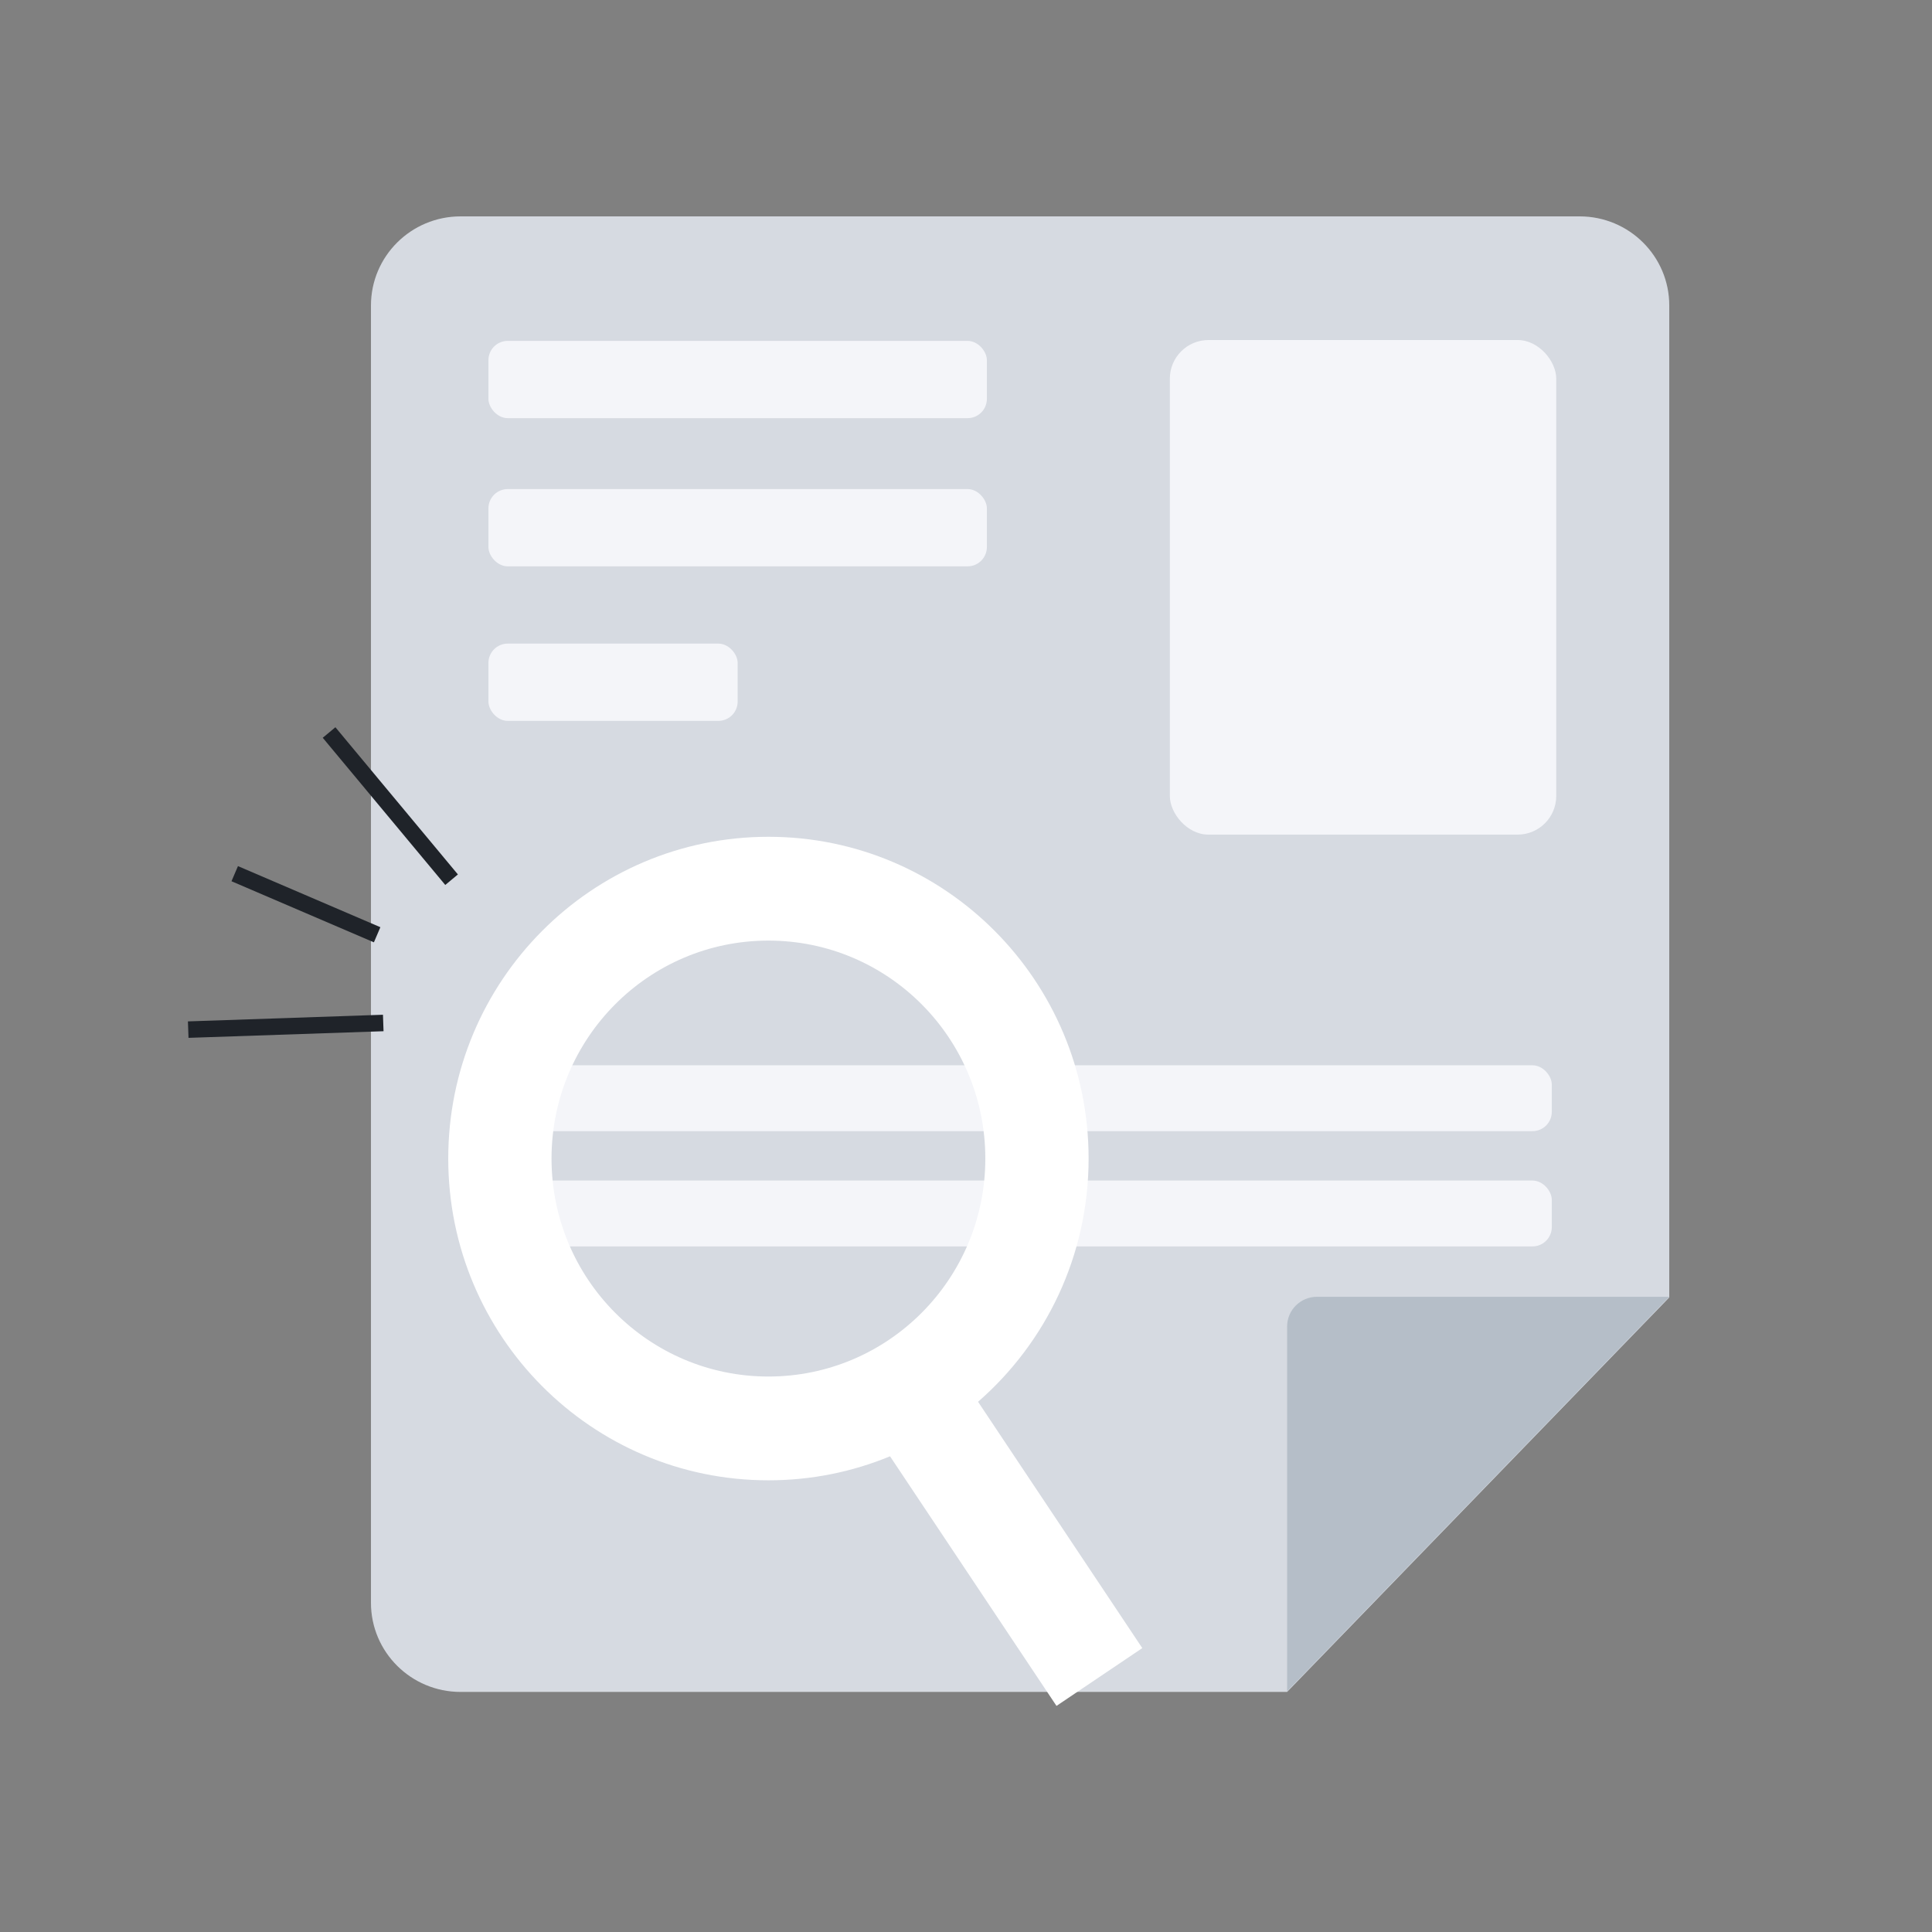 <svg width="100" height="100" viewBox="0 0 100 100" fill="none" xmlns="http://www.w3.org/2000/svg">
  <rect x="0" y="0" width="100" height="100" fill="#808080" stroke="none"/>
  <path fill-rule="evenodd" clip-rule="evenodd" d="M23.839 11.2H81.763C84.325 11.2 86.401 13.265 86.401 15.812V67.155L66.621 87.574H23.839C21.278 87.574 19.201 85.509 19.201 82.962V15.812C19.201 13.265 21.278 11.2 23.839 11.2Z" fill="#D6DAE1"/>
  <path fill-rule="evenodd" clip-rule="evenodd" d="M66.621 87.541V68.659C66.621 67.81 67.313 67.122 68.167 67.122H86.401L66.621 87.541Z" fill="#B5BEC8"/>
  <rect x="60.551" y="17.6" width="20" height="25.6" rx="2" fill="#F4F5F9"/>
  <rect x="25.281" y="17.644" width="25.8" height="4" rx="1" fill="#F4F5F9"/>
  <rect x="25.281" y="25.314" width="25.8" height="4" rx="1" fill="#F4F5F9"/>
  <rect x="25.281" y="33.313" width="12.9" height="4" rx="1" fill="#F4F5F9"/>
  <rect x="25.281" y="55.139" width="55.04" height="3.409" rx="1" fill="#F4F5F9"/>
  <rect x="25.281" y="61.105" width="55.04" height="3.409" rx="1" fill="#F4F5F9"/>
  <path fill-rule="evenodd" clip-rule="evenodd" d="M39.774 43.312C30.621 43.312 23.201 50.769 23.201 59.967C23.201 69.165 30.621 76.621 39.774 76.621C42.002 76.621 44.128 76.179 46.068 75.378L54.684 88.297L59.125 85.305L50.624 72.556C54.129 69.502 56.346 64.995 56.346 59.967C56.346 50.769 48.926 43.312 39.774 43.312ZM39.774 48.685C45.974 48.685 51 53.736 51 59.967C51 66.198 45.974 71.249 39.774 71.249C33.573 71.249 28.547 66.198 28.547 59.967C28.547 53.736 33.573 48.685 39.774 48.685Z" fill="white"/>
  <path d="M19.688 47.992L19.353 48.775L11.982 45.613L12.317 44.83L19.688 47.992Z" fill="#1F2329"/>
  <path d="M23.701 45.261L23.047 45.806L16.705 38.187L17.36 37.642L23.701 45.261Z" fill="#1F2329"/>
  <path d="M19.822 52.523L19.852 53.376L9.757 53.719L9.727 52.867L19.822 52.523Z" fill="#1F2329"/>
</svg>
